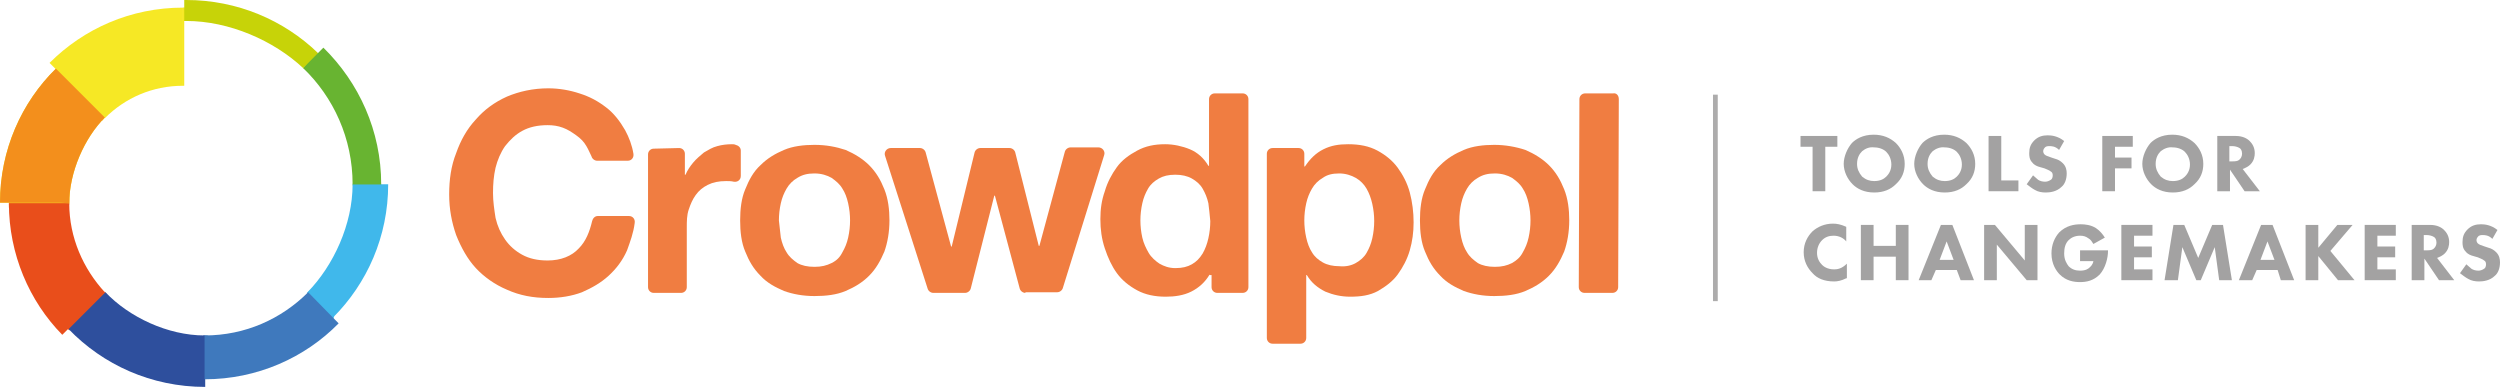 <?xml version="1.0" encoding="utf-8"?>
<!-- Generator: Adobe Illustrator 22.0.1, SVG Export Plug-In . SVG Version: 6.00 Build 0)  -->
<svg version="1.0" id="Lager_1" xmlns="http://www.w3.org/2000/svg" xmlns:xlink="http://www.w3.org/1999/xlink" x="0px" y="0px"
	 viewBox="0 0 393.5 60.9" style="enable-background:new 0 0 393.5 60.9;" xml:space="preserve">
<style type="text/css">
	.st0{fill:#F07D41;}
	.st1{fill:#C7D308;}
	.st2{fill:#68B431;}
	.st3{fill:#40B8EB;}
	.st4{fill:#3F79BD;}
	.st5{fill:#E94E1B;}
	.st6{fill:#F38F1C;}
	.st7{fill:#F6E825;}
	.st8{fill:#2E4F9D;}
	.st9{fill:#A3A2A2;}
	.st10{fill:none;stroke:#ADACAC;stroke-width:0.75;stroke-miterlimit:10;}
</style>
<g>
	<path class="st0" d="M92.3,23c-0.4-0.7-0.9-1.2-1.6-1.7s-1.3-0.9-2.1-1.2s-1.6-0.4-2.4-0.4c-1.6,0-2.9,0.3-4,0.9
		c-1.1,0.6-1.9,1.4-2.7,2.4c-0.7,1-1.2,2.2-1.5,3.4c-0.3,1.3-0.4,2.6-0.4,4c0,1.3,0.2,2.6,0.4,3.9c0.3,1.3,0.8,2.4,1.5,3.4
		c0.7,1,1.6,1.8,2.7,2.4c1.1,0.6,2.4,0.9,4,0.9c2.1,0,3.8-0.7,4.9-1.9c1.1-1.1,1.7-2.6,2.1-4.3c0.1-0.4,0.4-0.8,0.9-0.8H99
		c0.6,0,1,0.5,0.9,1.1c-0.2,1.6-0.7,2.9-1.2,4.3c-0.7,1.6-1.7,2.9-2.9,4c-1.2,1.1-2.6,1.9-4.2,2.6c-1.6,0.6-3.4,0.9-5.3,0.9
		c-2.4,0-4.5-0.4-6.5-1.3c-1.9-0.8-3.6-2-4.9-3.4s-2.3-3.2-3.1-5.2c-0.7-2-1.1-4.1-1.1-6.4c0-2.3,0.3-4.5,1.1-6.5
		c0.7-2,1.7-3.8,3.1-5.3c1.3-1.5,2.9-2.7,4.9-3.6c1.9-0.8,4.1-1.3,6.5-1.3c1.7,0,3.4,0.3,4.9,0.8c1.6,0.5,2.9,1.2,4.2,2.2
		c1.2,0.9,2.2,2.2,3,3.6c0.6,1.1,1.1,2.4,1.3,3.7c0.1,0.6-0.3,1.1-0.9,1.1h-4.8c-0.4,0-0.8-0.3-0.9-0.7C92.8,24,92.6,23.5,92.3,23z"
		/>
	<path class="st0" d="M106.9,23.3c0.5,0,0.9,0.4,0.9,0.9v3.3h0.1c0.3-0.7,0.7-1.3,1.2-1.9c0.5-0.6,1.1-1.1,1.7-1.6
		c0.7-0.4,1.3-0.8,2.1-1c0.7-0.2,1.5-0.3,2.3-0.3c0.2,0,0.4,0,0.6,0.1c0.4,0.1,0.8,0.4,0.8,0.9v4c0,0.6-0.5,1-1.1,0.9l0,0
		c-0.4-0.1-0.8-0.1-1.2-0.1c-1.2,0-2.1,0.2-2.9,0.6c-0.8,0.4-1.4,0.9-1.9,1.6c-0.5,0.7-0.8,1.4-1.1,2.3s-0.3,1.8-0.3,2.9v9.3
		c0,0.5-0.4,0.9-0.9,0.9h-4.3c-0.5,0-0.9-0.4-0.9-0.9V24.3c0-0.5,0.4-0.9,0.9-0.9L106.9,23.3L106.9,23.3z"/>
	<path class="st0" d="M117.3,29.8c0.6-1.5,1.3-2.8,2.4-3.8c1.1-1.1,2.3-1.8,3.7-2.4c1.4-0.6,3.1-0.8,4.8-0.8c1.8,0,3.4,0.3,4.9,0.8
		c1.4,0.6,2.7,1.4,3.7,2.4c1.1,1.1,1.8,2.3,2.4,3.8c0.6,1.5,0.8,3.2,0.8,4.9c0,1.8-0.3,3.5-0.8,4.9c-0.6,1.4-1.3,2.7-2.4,3.8
		c-1.1,1.1-2.3,1.8-3.7,2.4c-1.4,0.6-3.1,0.8-4.9,0.8c-1.8,0-3.4-0.3-4.8-0.8c-1.4-0.6-2.7-1.3-3.7-2.4c-1.1-1.1-1.8-2.3-2.4-3.8
		c-0.6-1.4-0.8-3.1-0.8-4.9S116.7,31.2,117.3,29.8z M122.9,37.4c0.2,0.9,0.5,1.7,0.9,2.3c0.4,0.7,1,1.2,1.7,1.7
		c0.7,0.4,1.6,0.6,2.7,0.6c1.1,0,1.9-0.2,2.7-0.6s1.3-0.9,1.7-1.7c0.4-0.7,0.7-1.4,0.9-2.3c0.2-0.9,0.3-1.8,0.3-2.7
		c0-0.9-0.1-1.8-0.3-2.7c-0.2-0.9-0.5-1.7-0.9-2.3c-0.4-0.7-1-1.2-1.7-1.7c-0.7-0.4-1.6-0.7-2.7-0.7c-1.1,0-1.9,0.2-2.7,0.7
		c-0.7,0.4-1.3,1-1.7,1.7c-0.4,0.7-0.7,1.4-0.9,2.3c-0.2,0.9-0.3,1.8-0.3,2.7C122.7,35.6,122.8,36.5,122.9,37.4z"/>
	<path class="st0" d="M161.4,46.1c-0.4,0-0.8-0.3-0.9-0.7l-3.9-14.6h-0.1l-3.7,14.6c-0.1,0.4-0.5,0.7-0.9,0.7h-5
		c-0.4,0-0.8-0.3-0.9-0.7l-6.7-20.9c-0.2-0.6,0.3-1.2,0.9-1.2h4.6c0.4,0,0.8,0.3,0.9,0.7l4,14.8h0.1l3.6-14.8
		c0.1-0.4,0.5-0.7,0.9-0.7h4.6c0.4,0,0.8,0.3,0.9,0.7l3.7,14.7h0.1l4-14.8c0.1-0.4,0.5-0.7,0.9-0.7h4.4c0.6,0,1.1,0.6,0.9,1.2
		l-6.5,20.9c-0.1,0.4-0.5,0.7-0.9,0.7H161.4z"/>
	<path class="st0" d="M190.4,43.2c-0.7,1.2-1.7,2.1-2.9,2.7s-2.6,0.8-4,0.8c-1.7,0-3.2-0.3-4.5-1c-1.3-0.7-2.4-1.6-3.2-2.7
		c-0.8-1.1-1.4-2.4-1.9-3.9s-0.7-3-0.7-4.6c0-1.6,0.2-3,0.7-4.4c0.4-1.4,1.1-2.7,1.9-3.8s1.9-1.9,3.2-2.6c1.3-0.7,2.7-1,4.4-1
		c1.3,0,2.7,0.3,3.9,0.8s2.2,1.4,2.9,2.6h0.1V15.6c0-0.5,0.4-0.9,0.9-0.9h4.4c0.5,0,0.9,0.4,0.9,0.9v29.6c0,0.5-0.4,0.9-0.9,0.9h-4
		c-0.5,0-0.9-0.4-0.9-0.9v-1.9H190.4z M190.2,32c-0.2-0.9-0.5-1.6-0.9-2.3c-0.4-0.7-1-1.2-1.7-1.6c-0.7-0.4-1.6-0.6-2.6-0.6
		c-1.1,0-1.9,0.2-2.6,0.6c-0.7,0.4-1.3,0.9-1.7,1.6c-0.4,0.7-0.7,1.4-0.9,2.3c-0.2,0.9-0.3,1.8-0.3,2.7c0,0.9,0.1,1.8,0.3,2.7
		c0.2,0.9,0.6,1.7,1,2.4c0.4,0.7,1.1,1.3,1.7,1.7c0.7,0.4,1.5,0.7,2.5,0.7c1.1,0,1.9-0.2,2.6-0.6c0.7-0.4,1.2-0.9,1.7-1.7
		c0.4-0.7,0.7-1.5,0.9-2.4c0.2-0.9,0.3-1.8,0.3-2.7C190.4,33.7,190.3,32.8,190.2,32z"/>
	<path class="st0" d="M204.4,23.3c0.5,0,0.9,0.4,0.9,0.9v2h0.1c0.8-1.2,1.7-2.1,2.9-2.7c1.2-0.6,2.4-0.8,3.9-0.8
		c1.8,0,3.3,0.3,4.6,1c1.3,0.7,2.4,1.6,3.2,2.7c0.8,1.1,1.5,2.4,1.9,3.9c0.4,1.5,0.6,3.1,0.6,4.7c0,1.6-0.2,3-0.6,4.4
		c-0.4,1.4-1.1,2.7-1.9,3.8c-0.8,1.1-1.9,1.9-3.1,2.6c-1.3,0.7-2.7,0.9-4.4,0.9c-1.4,0-2.7-0.3-3.9-0.8c-1.2-0.6-2.2-1.4-2.9-2.6
		h-0.1v9.9c0,0.5-0.4,0.9-0.9,0.9h-4.4c-0.5,0-0.9-0.4-0.9-0.9V24.2c0-0.5,0.4-0.9,0.9-0.9L204.4,23.3L204.4,23.3z M213.4,41.4
		c0.7-0.4,1.3-0.9,1.7-1.6c0.4-0.7,0.7-1.4,0.9-2.3c0.2-0.9,0.3-1.8,0.3-2.7c0-0.9-0.1-1.8-0.3-2.7c-0.2-0.9-0.5-1.7-0.9-2.4
		c-0.4-0.7-1-1.3-1.7-1.7c-0.7-0.4-1.6-0.7-2.6-0.7c-1.1,0-1.9,0.2-2.6,0.7c-0.7,0.4-1.3,1-1.7,1.7c-0.4,0.7-0.7,1.4-0.9,2.3
		c-0.2,0.9-0.3,1.8-0.3,2.7c0,0.9,0.1,1.8,0.3,2.7c0.2,0.9,0.5,1.7,0.9,2.3c0.4,0.7,1,1.2,1.7,1.6c0.7,0.4,1.6,0.6,2.6,0.6
		C211.8,42,212.7,41.8,213.4,41.4z"/>
	<path class="st0" d="M224.3,29.8c0.6-1.5,1.3-2.8,2.4-3.8c1.1-1.1,2.3-1.8,3.7-2.4c1.4-0.6,3.1-0.8,4.8-0.8s3.4,0.3,4.9,0.8
		c1.4,0.6,2.7,1.4,3.7,2.4c1.1,1.1,1.8,2.3,2.4,3.8c0.6,1.5,0.8,3.2,0.8,4.9c0,1.8-0.3,3.5-0.8,4.9c-0.6,1.4-1.3,2.7-2.4,3.8
		c-1.1,1.1-2.3,1.8-3.7,2.4c-1.4,0.6-3.1,0.8-4.9,0.8c-1.8,0-3.4-0.3-4.8-0.8c-1.4-0.6-2.7-1.3-3.7-2.4c-1.1-1.1-1.8-2.3-2.4-3.8
		c-0.6-1.4-0.8-3.1-0.8-4.9S223.7,31.2,224.3,29.8z M230,37.4c0.2,0.9,0.5,1.7,0.9,2.3c0.4,0.7,1,1.2,1.7,1.7
		c0.7,0.4,1.6,0.6,2.7,0.6s1.9-0.2,2.7-0.6c0.7-0.4,1.3-0.9,1.7-1.7c0.4-0.7,0.7-1.4,0.9-2.3s0.3-1.8,0.3-2.7c0-0.9-0.1-1.8-0.3-2.7
		c-0.2-0.9-0.5-1.7-0.9-2.3c-0.4-0.7-1-1.2-1.7-1.7c-0.7-0.4-1.6-0.7-2.7-0.7s-1.9,0.2-2.7,0.7c-0.7,0.4-1.3,1-1.7,1.7
		c-0.4,0.7-0.7,1.4-0.9,2.3s-0.3,1.8-0.3,2.7C229.7,35.6,229.8,36.5,230,37.4z"/>
	<path class="st0" d="M254.8,15.6l-0.1,29.6c0,0.5-0.4,0.9-0.9,0.9h-4.4c-0.5,0-0.9-0.4-0.9-0.9l0.1-29.6c0-0.5,0.4-0.9,0.9-0.9h4.4
		C254.4,14.6,254.8,15,254.8,15.6z"/>
</g>
<polygon class="st1" points="50.1,8.4 49.7,8.2 47.7,10.7 48,10.9 "/>
<polygon class="st2" points="59.8,28.7 60.1,29.2 55.6,29.5 55.5,29 55.9,28.1 "/>
<polygon class="st3" points="52.6,49.8 52.4,50.3 48.3,46.1 48.8,45.7 "/>
<polygon class="st4" points="32,52.8 32.7,52.8 32.6,59.6 29.6,59.6 "/>
<polygon class="st5" points="16.5,45.9 16.8,46.3 10.9,52 10.4,51.5 "/>
<polygon class="st6" points="1.4,31.7 1.4,32.7 10.9,32.2 10.9,30.6 "/>
<polygon class="st7" points="19.3,14.5 16.5,18.5 16.1,19 7.7,12 10.4,9.2 "/>
<g>
	<path class="st7" d="M28.8,13.5V5.6V1.2l0,0c-8.2,0-15.6,3.3-21,8.7l8.7,8.7C19.7,15.4,24,13.5,28.8,13.5z"/>
	<path class="st3" d="M55.5,29c0,6.3-3,12.8-7.1,17l4,4c5.4-5.4,8.7-12.8,8.7-21h-4.4H55.5z"/>
	<path class="st2" d="M55.5,29H60c0-8.4-3.5-16-9.1-21.5l-3.2,3.2C52.5,15.3,55.5,21.8,55.5,29z"/>
	<path class="st7" d="M10.9,32c0-4.9,2.4-10.3,5.6-13.5l-7.7-7.7C3.4,16.1,0,23.6,0,31.9h9.5L10.9,32L10.9,32z"/>
	<path class="st5" d="M10.9,32H1.4c0,8,3.2,15.4,8.4,20.7l6.7-6.7C13.1,42.3,10.9,37.4,10.9,32z"/>
	<path class="st8" d="M32.2,52.8c-5.8,0-11.9-2.9-15.6-6.8l-5.8,5.8c5.4,5.6,13,9.1,21.5,9.1V54V52.8z"/>
	<path class="st4" d="M32.2,52.8v6.9c8.3,0,15.8-3.4,21.1-8.8L48.5,46C44.3,50.2,38.6,52.8,32.2,52.8z"/>
	<path class="st6" d="M10.9,32c0-4.9,2.4-10.3,5.6-13.5l-7.7-7.7C3.4,16.1,0,23.6,0,31.9h9.5L10.9,32L10.9,32z"/>
</g>
<path class="st1" d="M29.3,0h-0.3v3.3h0.3c6.8,0,13.8,3.1,18.4,7.4L50,8.3C44.7,3.2,37.4,0,29.3,0z"/>
<rect x="28.9" y="1.2" class="st1" width="0.8" height="2.1"/>
<rect x="28.8" y="1.2" class="st7" width="0.2" height="12.3"/>
<g>
	<path class="st9" d="M287.3,23.1v7h-2v-7h-1.9v-1.7h5.8v1.7H287.3z"/>
	<path class="st9" d="M298.4,22.5c0.8,0.8,1.4,1.9,1.4,3.3c0,1.2-0.4,2.3-1.4,3.2c-0.8,0.8-1.9,1.3-3.4,1.3c-1.6,0-2.7-0.6-3.4-1.3
		c-0.8-0.8-1.4-2-1.4-3.2c0-1.2,0.6-2.5,1.3-3.3c0.6-0.6,1.7-1.3,3.4-1.3C296.4,21.2,297.5,21.7,298.4,22.5z M293.1,23.8
		c-0.4,0.4-0.8,1-0.8,2c0,0.8,0.3,1.4,0.8,2c0.6,0.5,1.2,0.7,1.9,0.7c0.9,0,1.5-0.3,1.9-0.7c0.3-0.3,0.8-0.9,0.8-1.9
		c0-0.9-0.4-1.6-0.8-2c-0.4-0.4-1.1-0.7-1.9-0.7C294.2,23.1,293.6,23.4,293.1,23.8z"/>
	<path class="st9" d="M309.5,22.5c0.8,0.8,1.4,1.9,1.4,3.3c0,1.2-0.4,2.3-1.4,3.2c-0.8,0.8-1.9,1.3-3.4,1.3c-1.6,0-2.7-0.6-3.4-1.3
		c-0.8-0.8-1.4-2-1.4-3.2c0-1.2,0.6-2.5,1.3-3.3c0.6-0.6,1.7-1.3,3.4-1.3C307.5,21.2,308.6,21.7,309.5,22.5z M304.2,23.8
		c-0.4,0.4-0.8,1-0.8,2c0,0.8,0.3,1.4,0.8,2c0.6,0.5,1.2,0.7,1.9,0.7c0.9,0,1.5-0.3,1.9-0.7c0.3-0.3,0.8-0.9,0.8-1.9
		c0-0.9-0.4-1.6-0.8-2c-0.4-0.4-1.1-0.7-1.9-0.7C305.4,23.1,304.7,23.4,304.2,23.8z"/>
	<path class="st9" d="M315,21.4v7h2.7v1.7H313v-8.7H315z"/>
	<path class="st9" d="M324.1,23.6c-0.6-0.6-1.2-0.6-1.5-0.6c-0.3,0-0.6,0-0.8,0.3c-0.1,0.1-0.2,0.3-0.2,0.5c0,0.2,0.1,0.4,0.2,0.5
		c0.2,0.2,0.5,0.3,1.1,0.5l0.6,0.2c0.4,0.1,0.8,0.3,1.2,0.7c0.5,0.5,0.6,1.1,0.6,1.6c0,0.9-0.3,1.7-0.8,2.1
		c-0.8,0.8-1.9,0.9-2.5,0.9c-0.6,0-1.2-0.1-1.7-0.4c-0.4-0.2-0.9-0.6-1.3-0.9l1-1.4c0.2,0.2,0.6,0.5,0.8,0.7
		c0.3,0.2,0.7,0.3,1.1,0.3c0.3,0,0.6-0.1,0.9-0.3c0.2-0.1,0.3-0.4,0.3-0.7c0-0.3-0.1-0.5-0.3-0.6c-0.2-0.2-0.8-0.4-1-0.5l-0.7-0.2
		c-0.4-0.1-0.9-0.3-1.2-0.7c-0.5-0.5-0.5-1.1-0.5-1.5c0-0.8,0.2-1.4,0.8-2c0.6-0.6,1.3-0.8,2.1-0.8c0.6,0,1.6,0.1,2.6,0.9
		L324.1,23.6z"/>
	<path class="st9" d="M335.7,23.1h-2.8v1.7h2.6v1.7h-2.6v3.6h-2v-8.7h4.8V23.1z"/>
	<path class="st9" d="M345.4,22.5c0.8,0.8,1.4,1.9,1.4,3.3c0,1.2-0.4,2.3-1.4,3.2c-0.8,0.8-1.9,1.3-3.4,1.3c-1.6,0-2.7-0.6-3.4-1.3
		c-0.8-0.8-1.4-2-1.4-3.2c0-1.2,0.6-2.5,1.3-3.3c0.6-0.6,1.7-1.3,3.4-1.3C343.4,21.2,344.5,21.7,345.4,22.5z M340.1,23.8
		c-0.4,0.4-0.8,1-0.8,2c0,0.8,0.3,1.4,0.8,2c0.6,0.5,1.2,0.7,1.9,0.7c0.9,0,1.5-0.3,1.9-0.7c0.3-0.3,0.8-0.9,0.8-1.9
		c0-0.9-0.4-1.6-0.8-2c-0.4-0.4-1.1-0.7-1.9-0.7C341.3,23.1,340.6,23.4,340.1,23.8z"/>
	<path class="st9" d="M351.9,21.4c1.1,0,1.8,0.4,2.2,0.8c0.4,0.4,0.8,1,0.8,1.9c0,0.5-0.1,1.2-0.7,1.8c-0.3,0.3-0.7,0.5-1.2,0.7
		l2.7,3.5h-2.4l-2.3-3.4v3.4h-2v-8.7H351.9z M350.9,25.4h0.5c0.4,0,0.9,0,1.2-0.4c0.1-0.1,0.3-0.4,0.3-0.8c0-0.5-0.2-0.8-0.4-0.9
		c-0.3-0.2-0.8-0.3-1.1-0.3h-0.5V25.4z"/>
	<path class="st9" d="M290.6,43.8c-0.8,0.4-1.4,0.5-1.9,0.5c-1.6,0-2.7-0.5-3.4-1.3c-0.8-0.8-1.4-1.9-1.4-3.3c0-1.4,0.6-2.5,1.4-3.3
		c0.8-0.7,1.9-1.2,3.2-1.2c0.6,0,1.2,0.1,2.1,0.5V38c-0.4-0.5-1.1-0.9-2-0.9c-0.7,0-1.3,0.2-1.8,0.7c-0.5,0.5-0.8,1.2-0.8,2
		c0,0.9,0.4,1.5,0.8,1.9c0.2,0.2,0.8,0.7,1.9,0.7c0.5,0,1.2-0.1,2-0.9V43.8z"/>
	<path class="st9" d="M294.9,38.7h3.5v-3.3h2v8.7h-2v-3.7h-3.5v3.7h-2v-8.7h2V38.7z"/>
	<path class="st9" d="M308,42.5h-3.3l-0.7,1.6H302l3.5-8.7h1.8l3.4,8.7h-2.1L308,42.5z M307.5,40.9l-1.1-2.9l-1.1,2.9H307.5z"/>
	<path class="st9" d="M312.3,44.1v-8.7h1.7l4.7,5.6v-5.6h2v8.7h-1.7l-4.7-5.6v5.6H312.3z"/>
	<path class="st9" d="M327.5,39.4h4.3v0.1c0,1.1-0.4,2.7-1.3,3.7c-1,1-2.1,1.2-3.1,1.2c-1,0-2.2-0.2-3.2-1.2
		c-0.5-0.5-1.3-1.6-1.3-3.3c0-1.4,0.5-2.5,1.2-3.3c1.1-1.1,2.4-1.3,3.4-1.3c0.7,0,1.6,0.1,2.4,0.6c0.6,0.4,1.1,1,1.4,1.5l-1.8,1
		c-0.2-0.3-0.4-0.7-0.8-0.9c-0.4-0.3-0.8-0.4-1.3-0.4c-0.8,0-1.4,0.3-1.8,0.7c-0.5,0.5-0.7,1.2-0.7,2.1c0,1,0.4,1.6,0.7,2
		c0.5,0.5,1.1,0.7,1.8,0.7c0.9,0,1.3-0.3,1.5-0.5c0.1-0.1,0.5-0.4,0.6-1h-2.1V39.4z"/>
	<path class="st9" d="M338.8,37.1h-2.9v1.7h2.8v1.7h-2.8v1.9h2.9v1.7h-4.9v-8.7h4.9V37.1z"/>
	<path class="st9" d="M340.7,44.1l1.4-8.7h1.7l2.2,5.2l2.2-5.2h1.7l1.4,8.7h-2l-0.7-5.2l-2.2,5.2h-0.7l-2.2-5.2l-0.7,5.2H340.7z"/>
	<path class="st9" d="M358.5,42.5h-3.3l-0.7,1.6h-2.1l3.5-8.7h1.8l3.4,8.7h-2.1L358.5,42.5z M358,40.9l-1.1-2.9l-1.1,2.9H358z"/>
	<path class="st9" d="M364.9,39l3-3.6h2.4l-3.5,4.1l3.8,4.6H368l-3.1-3.8v3.8h-2v-8.7h2V39z"/>
	<path class="st9" d="M377.1,37.1h-2.9v1.7h2.8v1.7h-2.8v1.9h2.9v1.7h-4.9v-8.7h4.9V37.1z"/>
	<path class="st9" d="M382.5,35.4c1.1,0,1.8,0.4,2.2,0.8c0.4,0.4,0.8,1,0.8,1.9c0,0.5-0.1,1.2-0.7,1.8c-0.3,0.3-0.7,0.5-1.2,0.7
		l2.7,3.5h-2.4l-2.3-3.4v3.4h-2v-8.7H382.5z M381.5,39.4h0.5c0.4,0,0.9,0,1.2-0.4c0.1-0.1,0.3-0.4,0.3-0.8c0-0.5-0.2-0.8-0.4-0.9
		c-0.3-0.2-0.8-0.3-1.1-0.3h-0.5V39.4z"/>
	<path class="st9" d="M392.3,37.6c-0.6-0.6-1.2-0.6-1.5-0.6c-0.3,0-0.6,0-0.8,0.3c-0.1,0.1-0.2,0.3-0.2,0.5c0,0.2,0.1,0.4,0.2,0.5
		c0.2,0.2,0.5,0.3,1.1,0.5l0.6,0.2c0.4,0.1,0.8,0.3,1.2,0.7c0.5,0.5,0.6,1.1,0.6,1.6c0,0.9-0.3,1.7-0.8,2.1
		c-0.8,0.8-1.9,0.9-2.5,0.9c-0.6,0-1.2-0.1-1.7-0.4c-0.4-0.2-0.9-0.6-1.3-0.9l1-1.4c0.2,0.2,0.6,0.5,0.8,0.7
		c0.3,0.2,0.7,0.3,1.1,0.3c0.3,0,0.6-0.1,0.9-0.3c0.2-0.1,0.3-0.4,0.3-0.7c0-0.3-0.1-0.5-0.3-0.6c-0.2-0.2-0.8-0.4-1-0.5l-0.7-0.2
		c-0.4-0.1-0.9-0.3-1.2-0.7c-0.5-0.5-0.5-1.1-0.5-1.5c0-0.8,0.2-1.4,0.8-2c0.6-0.6,1.3-0.8,2.1-0.8c0.6,0,1.6,0.1,2.6,0.9
		L392.3,37.6z"/>
</g>
<line class="st10" x1="270" y1="14.9" x2="270" y2="47.4"/>
</svg>
